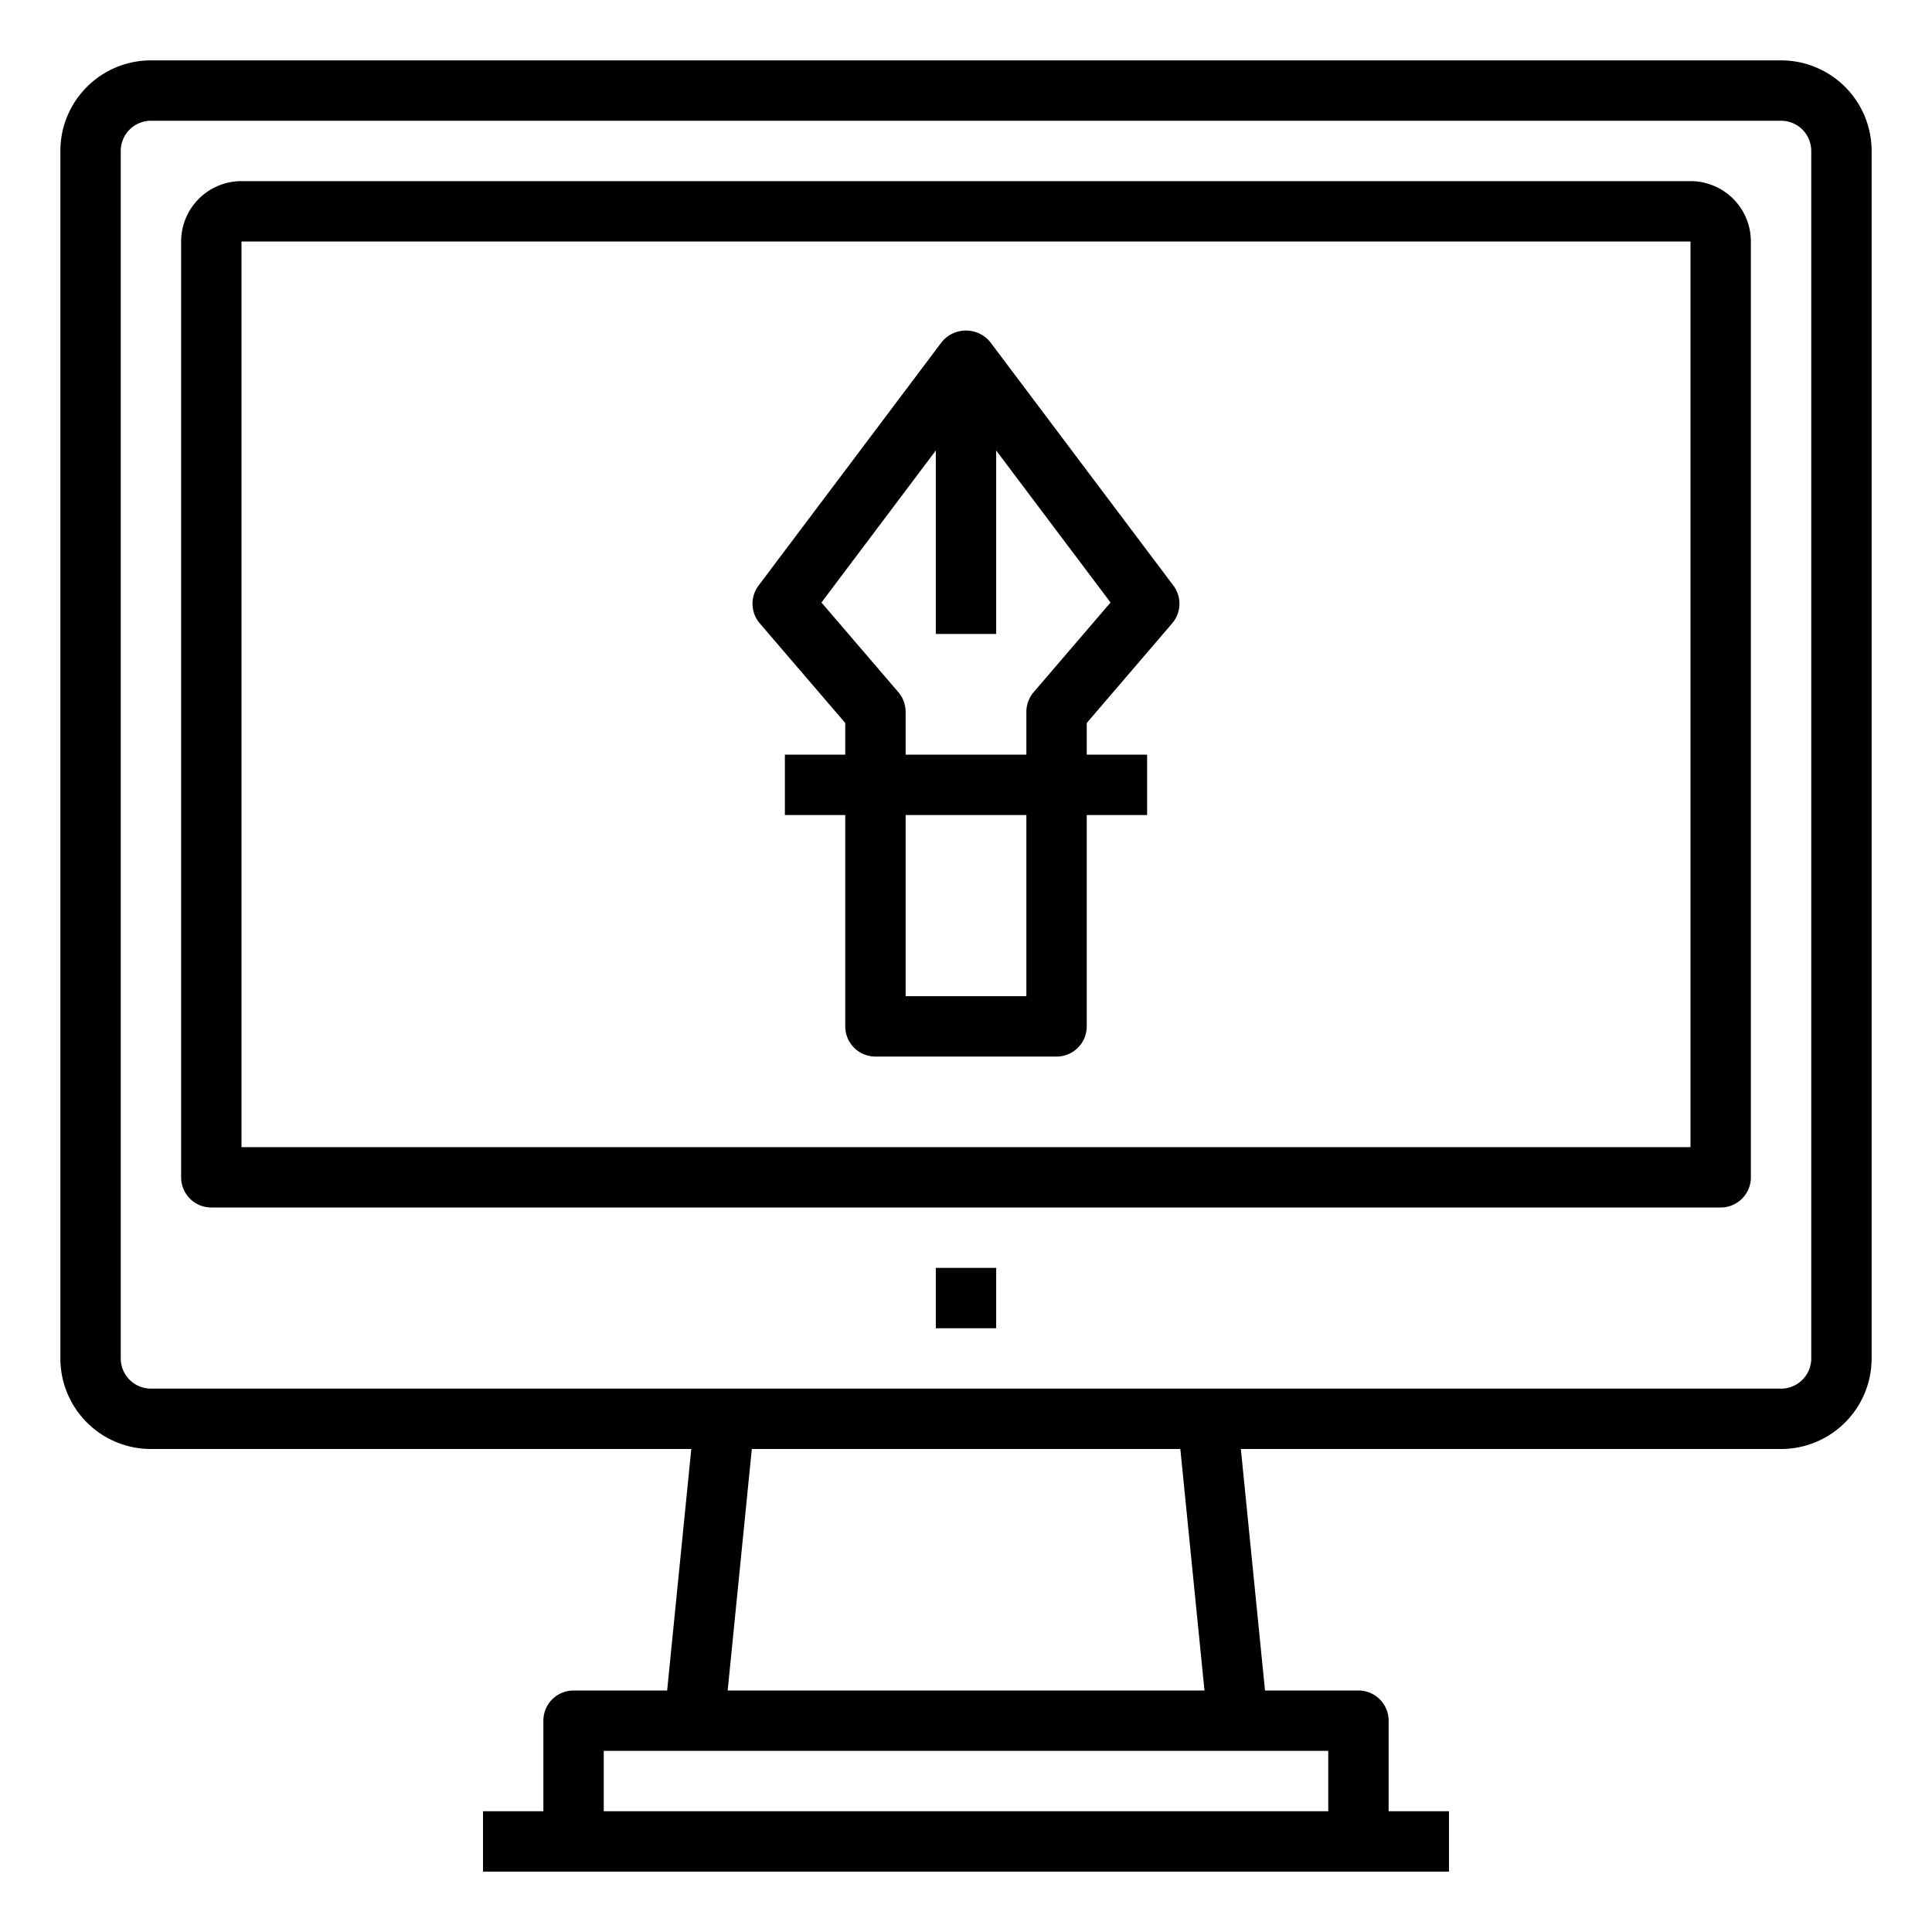 <svg xmlns="http://www.w3.org/2000/svg" viewBox="0 0 64 64" x="0px" y="0px"><title>Creative-Art</title><g><path d="M28,23.95V25H26v2h2v7a1,1,0,0,0,1,1h6a1,1,0,0,0,1-1V27h2V25H36V23.95l2.829-3.3a1,1,0,0,0,.04-1.253l-6.07-8.07a1.036,1.036,0,0,0-1.6,0l-6.07,8.07a1,1,0,0,0,.04,1.253ZM34,33H30V27h4ZM31,14.923V21h2V14.923l3.788,5.036-2.547,2.97A1,1,0,0,0,34,23.58V25H30V23.58a1,1,0,0,0-.241-.651l-2.547-2.97Z"></path><path d="M59,2H5A3,3,0,0,0,2,5V45a3,3,0,0,0,3,3H22.9l-.8,8H19a1,1,0,0,0-1,1v3H16v2H48V60H46V57a1,1,0,0,0-1-1H41.905l-.8-8H59a3,3,0,0,0,3-3V5A3,3,0,0,0,59,2ZM44,58v2H20V58ZM24.105,56l.8-8H39.1l.8,8ZM60,45a1,1,0,0,1-1,1H5a1,1,0,0,1-1-1V5A1,1,0,0,1,5,4H59a1,1,0,0,1,1,1Z"></path><path d="M56,6H8A2,2,0,0,0,6,8V39a1,1,0,0,0,1,1H57a1,1,0,0,0,1-1V8A2,2,0,0,0,56,6Zm0,32H8V8H56Z"></path><rect x="31" y="42" width="2" height="2"></rect></g></svg>